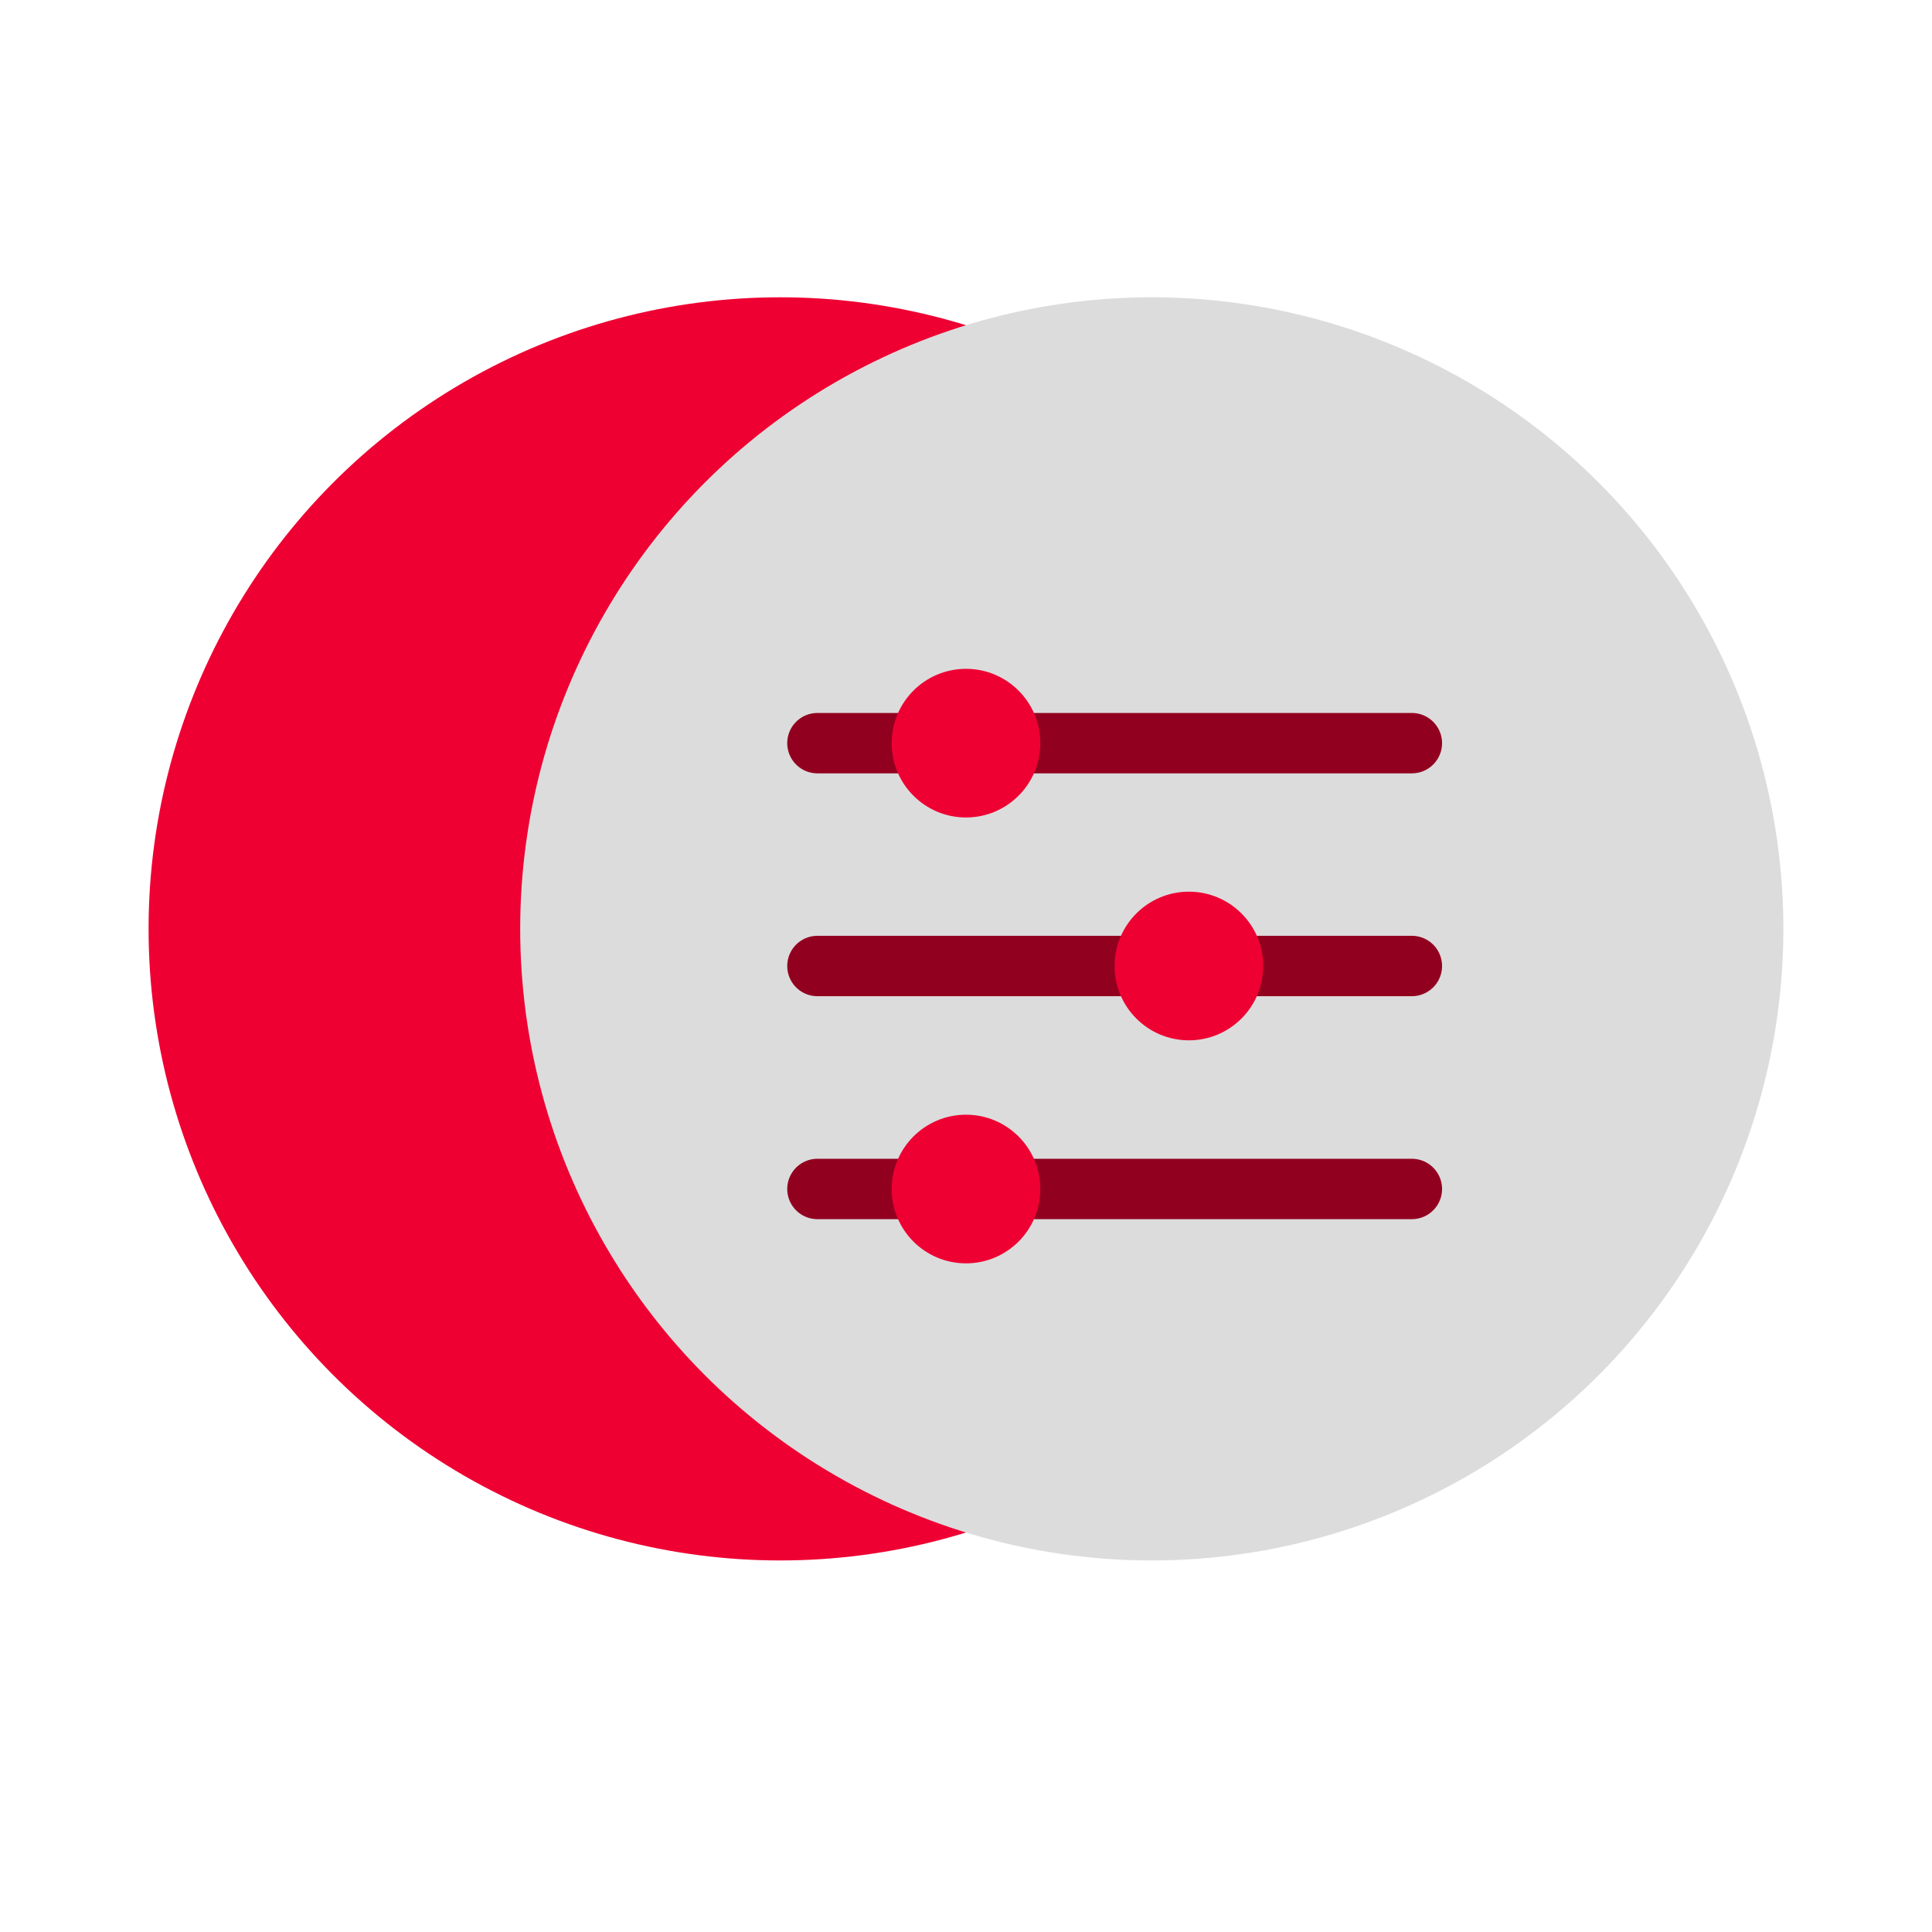 <svg width="32" height="32" viewBox="0 0 32 32" fill="none" xmlns="http://www.w3.org/2000/svg">
<circle cx="12.922" cy="15.385" r="10.461" fill="#EE0033"/>
<circle cx="19.077" cy="15.385" r="10.461" fill="#DCDCDC"/>
<path d="M23.385 19.693L13.539 19.693" stroke="#92001F" stroke-linecap="round"/>
<path d="M23.385 16L13.539 16" stroke="#92001F" stroke-linecap="round"/>
<path d="M23.385 12.309L13.539 12.309" stroke="#92001F" stroke-linecap="round"/>
<ellipse cx="16" cy="12.309" rx="1.231" ry="1.231" fill="#EE0033"/>
<ellipse cx="19.692" cy="16" rx="1.231" ry="1.231" fill="#EE0033"/>
<ellipse cx="16" cy="19.694" rx="1.231" ry="1.231" fill="#EE0033"/>
</svg>
